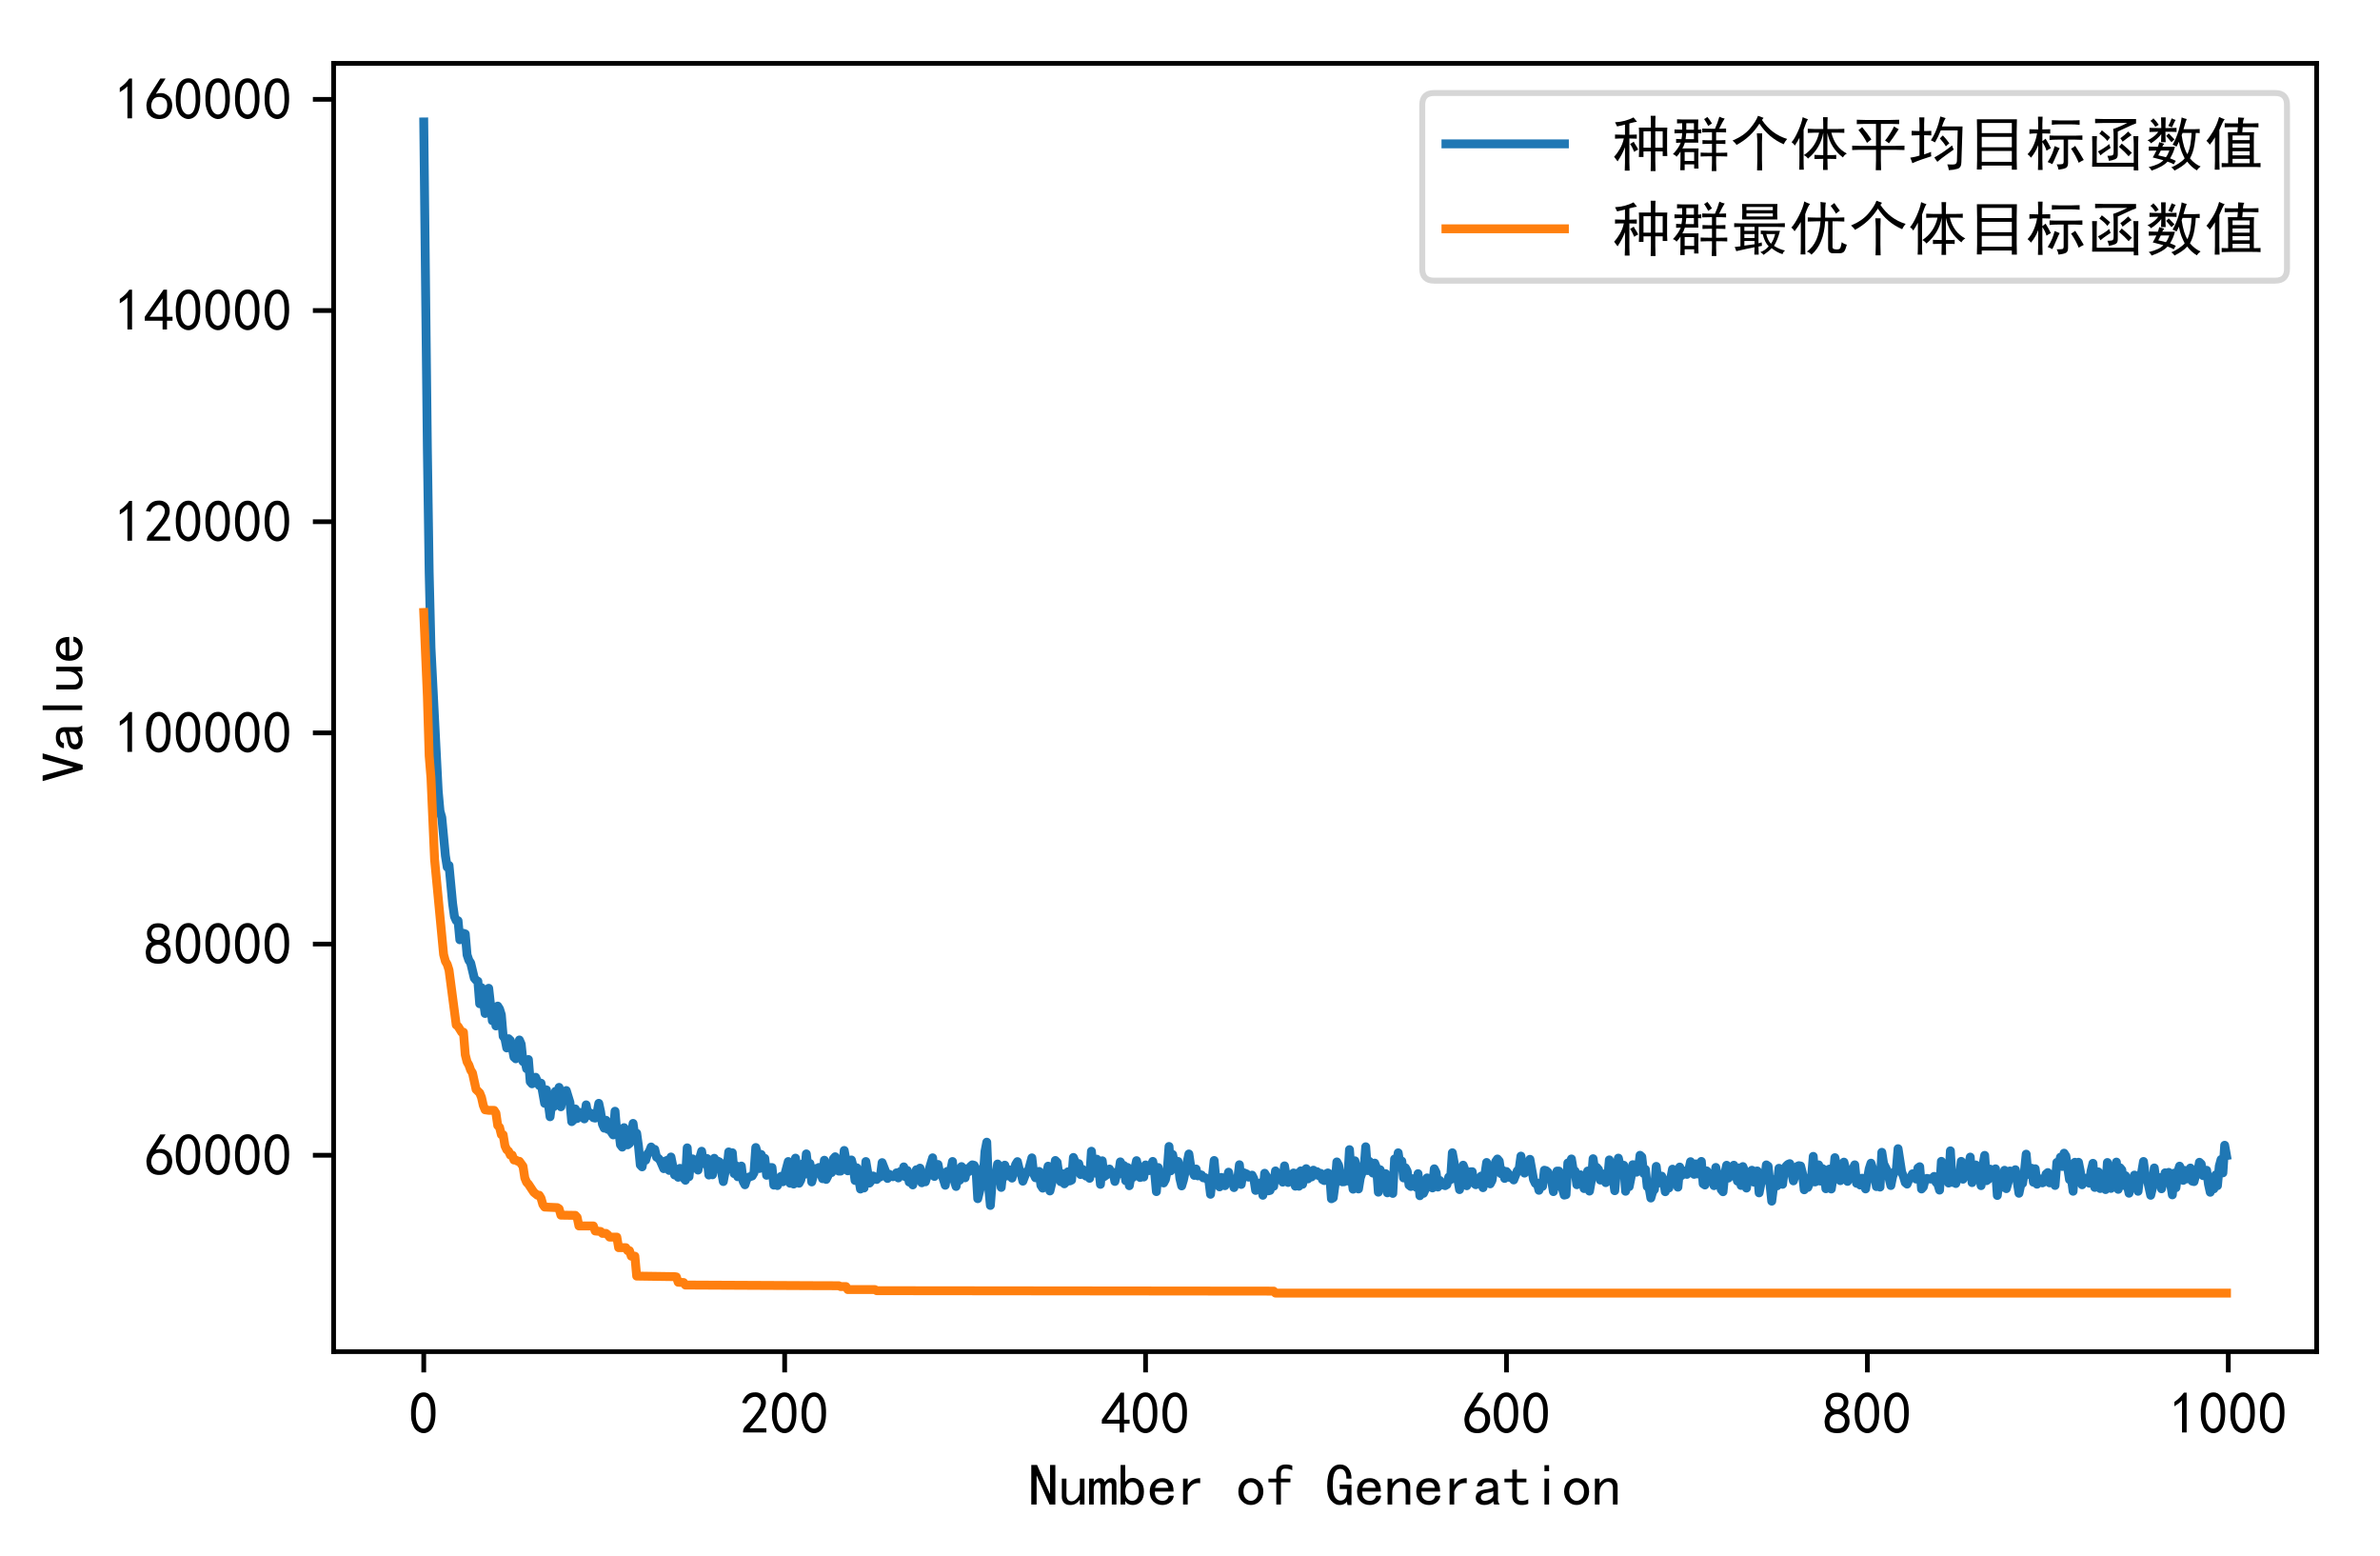 <?xml version="1.0" encoding="utf-8" standalone="no"?>
<!DOCTYPE svg PUBLIC "-//W3C//DTD SVG 1.1//EN"
  "http://www.w3.org/Graphics/SVG/1.1/DTD/svg11.dtd">
<!-- Created with matplotlib (https://matplotlib.org/) -->
<svg height="262.59pt" version="1.1" viewBox="0 0 401.825 262.59" width="401.825pt" xmlns="http://www.w3.org/2000/svg" xmlns:xlink="http://www.w3.org/1999/xlink">
 <defs>
  <style type="text/css">
*{stroke-linecap:butt;stroke-linejoin:round;}
  </style>
 </defs>
 <g id="figure_1">
  <g id="patch_1">
   <path d="M 0 262.59 
L 401.825 262.59 
L 401.825 0 
L 0 0 
z
" style="fill:#ffffff;"/>
  </g>
  <g id="axes_1">
   <g id="patch_2">
    <path d="M 56.325 228.14 
L 391.125 228.14 
L 391.125 10.7 
L 56.325 10.7 
z
" style="fill:#ffffff;"/>
   </g>
   <g id="matplotlib.axis_1">
    <g id="xtick_1">
     <g id="line2d_1">
      <defs>
       <path d="M 0 0 
L 0 3.5 
" id="m6dba2b1005" style="stroke:#000000;stroke-width:0.8;"/>
      </defs>
      <g>
       <use style="stroke:#000000;stroke-width:0.8;" x="71.543" xlink:href="#m6dba2b1005" y="228.14"/>
      </g>
     </g>
     <g id="text_1">
      <!-- 0 -->
      <defs>
       <path d="M 3.125 29.297 
Q 3.906 50 6.438 56.047 
Q 8.984 62.109 13.672 66.016 
Q 18.359 69.922 25.188 69.922 
Q 32.031 69.922 37.109 64.25 
Q 42.188 58.594 43.75 50 
Q 45.312 41.406 44.719 30.266 
Q 44.141 19.141 40.812 12.109 
Q 37.5 5.078 30.859 2.344 
Q 24.219 -0.391 17.578 2.922 
Q 10.938 6.25 8.203 11.719 
Q 5.469 17.188 4.297 23.234 
Q 3.125 29.297 3.906 50 
z
M 12.891 52.734 
Q 10.547 31.25 12.5 22.844 
Q 14.453 14.453 18.938 10.938 
Q 23.438 7.422 28.125 9.562 
Q 32.812 11.719 34.953 18.156 
Q 37.109 24.609 37.109 32.219 
Q 37.109 39.844 36.516 46.094 
Q 35.938 52.344 33 57.422 
Q 30.078 62.5 25.188 62.688 
Q 20.312 62.891 16.594 57.812 
Q 12.891 52.734 10.547 31.25 
z
" id="SimHei-48"/>
      </defs>
      <g transform="translate(69.043 242.015)scale(0.1 -0.1)">
       <use xlink:href="#SimHei-48"/>
      </g>
     </g>
    </g>
    <g id="xtick_2">
     <g id="line2d_2">
      <g>
       <use style="stroke:#000000;stroke-width:0.8;" x="132.477" xlink:href="#m6dba2b1005" y="228.14"/>
      </g>
     </g>
     <g id="text_2">
      <!-- 200 -->
      <defs>
       <path d="M 4.688 3.906 
Q 5.078 9.766 10.156 14.453 
Q 15.234 19.141 23.047 29.094 
Q 30.859 39.062 33.203 44.531 
Q 35.547 50 34.953 53.906 
Q 34.375 57.812 31.25 60.344 
Q 28.125 62.891 24.016 62.5 
Q 19.922 62.109 16.203 59.375 
Q 12.5 56.641 10.547 51.172 
L 3.125 52.344 
Q 6.25 61.328 11.125 65.422 
Q 16.016 69.531 22.656 69.922 
Q 26.562 70.312 29.688 69.719 
Q 32.812 69.141 36.125 66.984 
Q 39.453 64.844 41.594 60.547 
Q 43.75 56.25 43.156 50.188 
Q 42.578 44.141 37.109 35.734 
Q 31.641 27.344 16.016 9.375 
L 44.141 9.375 
L 44.141 2.344 
L 4.688 2.344 
z
" id="SimHei-50"/>
      </defs>
      <g transform="translate(124.977 242.015)scale(0.1 -0.1)">
       <use xlink:href="#SimHei-50"/>
       <use x="50" xlink:href="#SimHei-48"/>
       <use x="100" xlink:href="#SimHei-48"/>
      </g>
     </g>
    </g>
    <g id="xtick_3">
     <g id="line2d_3">
      <g>
       <use style="stroke:#000000;stroke-width:0.8;" x="193.411" xlink:href="#m6dba2b1005" y="228.14"/>
      </g>
     </g>
     <g id="text_3">
      <!-- 400 -->
      <defs>
       <path d="M 31.25 17.188 
L 1.172 17.188 
L 1.172 23.828 
L 32.812 69.531 
L 38.672 69.531 
L 38.672 23.828 
L 48.047 23.828 
L 48.047 17.188 
L 38.672 17.188 
L 38.672 2.344 
L 31.25 2.344 
z
M 31.25 23.828 
L 31.25 54.688 
L 9.375 23.828 
z
" id="SimHei-52"/>
      </defs>
      <g transform="translate(185.911 242.015)scale(0.1 -0.1)">
       <use xlink:href="#SimHei-52"/>
       <use x="50" xlink:href="#SimHei-48"/>
       <use x="100" xlink:href="#SimHei-48"/>
      </g>
     </g>
    </g>
    <g id="xtick_4">
     <g id="line2d_4">
      <g>
       <use style="stroke:#000000;stroke-width:0.8;" x="254.344" xlink:href="#m6dba2b1005" y="228.14"/>
      </g>
     </g>
     <g id="text_4">
      <!-- 600 -->
      <defs>
       <path d="M 3.516 19.531 
Q 4.297 30.859 6.047 34.766 
Q 7.812 38.672 11.328 44.531 
L 27.344 69.531 
L 36.328 69.531 
L 19.922 43.75 
Q 30.469 46.484 36.719 42.969 
Q 42.969 39.453 45.109 34.953 
Q 47.266 30.469 47.453 25.188 
Q 47.656 19.922 45.891 14.844 
Q 44.141 9.766 39.641 5.656 
Q 35.156 1.562 27.141 1.172 
Q 19.141 0.781 13.469 4.094 
Q 7.812 7.422 5.656 13.469 
Q 3.516 19.531 4.297 30.859 
z
M 12.5 16.016 
Q 19.531 8.594 25.391 8.203 
Q 31.25 7.812 35.156 12.109 
Q 39.062 16.406 39.062 24.609 
Q 39.062 32.812 34.172 35.938 
Q 29.297 39.062 23.234 38.281 
Q 17.188 37.5 14.453 32.422 
Q 11.719 27.344 12.109 21.672 
Q 12.5 16.016 19.531 8.594 
z
" id="SimHei-54"/>
      </defs>
      <g transform="translate(246.844 242.015)scale(0.1 -0.1)">
       <use xlink:href="#SimHei-54"/>
       <use x="50" xlink:href="#SimHei-48"/>
       <use x="100" xlink:href="#SimHei-48"/>
      </g>
     </g>
    </g>
    <g id="xtick_5">
     <g id="line2d_5">
      <g>
       <use style="stroke:#000000;stroke-width:0.8;" x="315.278" xlink:href="#m6dba2b1005" y="228.14"/>
      </g>
     </g>
     <g id="text_5">
      <!-- 800 -->
      <defs>
       <path d="M 2.734 16.797 
Q 2.734 26.172 5.078 30.656 
Q 7.422 35.156 12.891 37.891 
Q 8.203 40.625 6.641 43.938 
Q 5.078 47.266 4.875 51.562 
Q 4.688 55.859 6.047 58.984 
Q 7.422 62.109 10.156 64.844 
Q 12.891 67.578 16.203 68.547 
Q 19.531 69.531 23.438 69.531 
Q 27.344 69.531 30.469 68.75 
Q 33.594 67.969 37.109 65.422 
Q 40.625 62.891 42.188 58.203 
Q 43.75 53.516 41.984 47.266 
Q 40.234 41.016 32.812 37.5 
Q 39.453 35.547 42.188 31.438 
Q 44.922 27.344 44.922 21.484 
Q 44.922 15.625 43.156 12.109 
Q 41.406 8.594 39.25 6.25 
Q 37.109 3.906 33.391 2.531 
Q 29.688 1.172 24.016 1.172 
Q 18.359 1.172 14.25 2.531 
Q 10.156 3.906 7.422 6.641 
Q 4.688 9.375 3.703 13.078 
Q 2.734 16.797 2.734 26.172 
z
M 10.938 26.562 
Q 10.547 17.188 12.297 13.672 
Q 14.062 10.156 18.75 9.172 
Q 23.438 8.203 28.516 9.375 
Q 33.594 10.547 35.547 14.844 
Q 37.5 19.141 36.906 23.438 
Q 36.328 27.734 32.031 30.656 
Q 27.734 33.594 22.656 33.203 
Q 17.578 32.812 14.25 29.688 
Q 10.938 26.562 10.547 17.188 
z
M 12.109 56.25 
Q 12.109 48.438 14.844 44.922 
Q 17.578 41.406 23.438 41.406 
Q 29.297 41.406 32.219 44.922 
Q 35.156 48.438 34.953 53.312 
Q 34.766 58.203 31.438 60.547 
Q 28.125 62.891 22.453 62.5 
Q 16.797 62.109 14.453 59.172 
Q 12.109 56.25 12.109 48.438 
z
" id="SimHei-56"/>
      </defs>
      <g transform="translate(307.778 242.015)scale(0.1 -0.1)">
       <use xlink:href="#SimHei-56"/>
       <use x="50" xlink:href="#SimHei-48"/>
       <use x="100" xlink:href="#SimHei-48"/>
      </g>
     </g>
    </g>
    <g id="xtick_6">
     <g id="line2d_6">
      <g>
       <use style="stroke:#000000;stroke-width:0.8;" x="376.211" xlink:href="#m6dba2b1005" y="228.14"/>
      </g>
     </g>
     <g id="text_6">
      <!-- 1000 -->
      <defs>
       <path d="M 21.875 56.25 
Q 16.797 51.172 8.984 46.484 
L 8.984 53.906 
Q 18.75 60.547 25 69.531 
L 29.688 69.531 
L 29.688 2.344 
L 21.875 2.344 
z
" id="SimHei-49"/>
      </defs>
      <g transform="translate(366.211 242.015)scale(0.1 -0.1)">
       <use xlink:href="#SimHei-49"/>
       <use x="50" xlink:href="#SimHei-48"/>
       <use x="100" xlink:href="#SimHei-48"/>
       <use x="150" xlink:href="#SimHei-48"/>
      </g>
     </g>
    </g>
    <g id="text_7">
     <!-- Number of Generation -->
     <defs>
      <path d="M 44.531 1.953 
L 34.766 1.953 
L 13.281 50.391 
L 12.891 50.391 
L 12.891 1.953 
L 3.906 1.953 
L 3.906 68.75 
L 13.672 68.75 
L 35.156 20.312 
L 35.547 20.312 
L 35.547 68.75 
L 44.531 68.75 
z
" id="SimHei-78"/>
      <path d="M 43.75 1.953 
L 35.938 1.953 
L 35.938 10.156 
Q 32.812 5.859 29.094 3.516 
Q 25.391 1.172 19.531 1.172 
Q 12.5 1.172 8.984 5.078 
Q 5.469 8.984 5.469 14.844 
L 5.469 45.703 
L 13.281 45.703 
L 13.281 17.578 
Q 13.281 12.891 15.625 10.156 
Q 17.969 7.422 21.875 7.422 
Q 26.953 7.422 31.438 12.688 
Q 35.938 17.969 35.938 25.781 
L 35.938 45.703 
L 43.75 45.703 
z
" id="SimHei-117"/>
      <path d="M 47.656 1.953 
L 39.844 1.953 
L 39.844 33.594 
Q 39.844 35.938 39.062 37.5 
Q 38.281 39.062 35.938 39.062 
Q 33.203 39.062 30.859 36.125 
Q 28.516 33.203 28.516 28.516 
L 28.516 1.953 
L 20.703 1.953 
L 20.703 33.594 
Q 20.703 35.938 19.922 37.5 
Q 19.141 39.062 16.797 39.062 
Q 14.062 39.062 11.719 36.125 
Q 9.375 33.203 9.375 28.516 
L 9.375 1.953 
L 1.562 1.953 
L 1.562 45.703 
L 9.375 45.703 
L 9.375 39.844 
Q 11.328 42.969 14.062 44.719 
Q 16.797 46.484 19.922 46.484 
Q 23.047 46.484 25.188 44.719 
Q 27.344 42.969 28.125 39.844 
Q 30.078 42.969 32.609 44.719 
Q 35.156 46.484 38.281 46.484 
Q 42.969 46.484 45.312 43.938 
Q 47.656 41.406 47.656 36.719 
z
" id="SimHei-109"/>
      <path d="M 44.141 23.828 
Q 44.141 12.5 38.672 6.828 
Q 33.203 1.172 25.391 1.172 
Q 21.094 1.172 17.969 2.734 
Q 14.844 4.297 12.5 7.812 
L 12.5 1.953 
L 4.688 1.953 
L 4.688 68.75 
L 12.5 68.75 
L 12.5 39.844 
Q 14.844 43.359 17.969 45.109 
Q 21.094 46.875 25.391 46.875 
Q 33.203 46.875 38.672 41.016 
Q 44.141 35.156 44.141 23.828 
z
M 35.547 23.828 
Q 35.547 31.25 32.609 35.547 
Q 29.688 39.844 23.828 39.844 
Q 19.141 39.844 15.812 35.547 
Q 12.5 31.25 12.5 23.828 
Q 12.5 16.406 15.812 12.297 
Q 19.141 8.203 23.828 8.203 
Q 29.688 8.203 32.609 12.297 
Q 35.547 16.406 35.547 23.828 
z
" id="SimHei-98"/>
      <path d="M 44.531 16.797 
Q 43.75 9.766 38.281 5.469 
Q 32.812 1.172 25.391 1.172 
Q 16.016 1.172 9.953 7.219 
Q 3.906 13.281 3.906 23.828 
Q 3.906 34.375 9.953 40.422 
Q 16.016 46.484 25.391 46.484 
Q 33.594 46.484 38.859 41.203 
Q 44.141 35.938 44.141 23.828 
L 12.5 23.828 
Q 12.5 15.234 16.203 11.719 
Q 19.922 8.203 25.391 8.203 
Q 29.688 8.203 32.422 10.344 
Q 35.156 12.5 35.938 16.797 
z
M 35.156 30.078 
Q 34.375 35.547 31.641 37.688 
Q 28.906 39.844 24.609 39.844 
Q 20.703 39.844 17.578 37.688 
Q 14.453 35.547 12.891 30.078 
z
" id="SimHei-101"/>
      <path d="M 39.062 37.891 
Q 31.641 39.062 26.562 35.734 
Q 21.484 32.422 17.969 24.219 
L 17.969 1.953 
L 10.156 1.953 
L 10.156 45.703 
L 17.969 45.703 
L 17.969 34.375 
Q 21.484 40.625 26.75 43.547 
Q 32.031 46.484 39.062 46.484 
z
" id="SimHei-114"/>
      <path id="SimHei-32"/>
      <path d="M 45.703 23.828 
Q 45.703 13.672 39.453 7.422 
Q 33.203 1.172 24.609 1.172 
Q 16.016 1.172 9.766 7.422 
Q 3.516 13.672 3.516 23.828 
Q 3.516 33.984 9.766 40.234 
Q 16.016 46.484 24.609 46.484 
Q 33.203 46.484 39.453 40.234 
Q 45.703 33.984 45.703 23.828 
z
M 37.109 23.828 
Q 37.109 31.641 33.203 35.547 
Q 29.297 39.453 24.609 39.453 
Q 19.922 39.453 16.016 35.547 
Q 12.109 31.641 12.109 23.828 
Q 12.109 16.016 16.016 12.109 
Q 19.922 8.203 24.609 8.203 
Q 29.297 8.203 33.203 12.109 
Q 37.109 16.016 37.109 23.828 
z
" id="SimHei-111"/>
      <path d="M 44.531 59.766 
Q 42.578 60.938 39.844 61.719 
Q 37.109 62.5 32.812 62.5 
Q 28.516 62.5 26.953 60.344 
Q 25.391 58.203 25.391 55.078 
L 25.391 45.703 
L 41.406 45.703 
L 41.406 39.453 
L 25.391 39.453 
L 25.391 1.953 
L 17.578 1.953 
L 17.578 39.453 
L 4.297 39.453 
L 4.297 45.703 
L 17.578 45.703 
L 17.578 54.688 
Q 17.578 61.719 21.875 65.625 
Q 26.172 69.531 33.203 69.531 
Q 37.5 69.531 40.031 68.938 
Q 42.578 68.359 44.531 67.578 
z
" id="SimHei-102"/>
      <path d="M 44.531 1.172 
L 37.891 1.172 
L 36.719 6.641 
Q 35.156 4.297 31.828 2.734 
Q 28.516 1.172 24.609 1.172 
Q 16.406 1.172 9.953 8.781 
Q 3.516 16.406 3.516 33.203 
Q 3.516 51.562 9.375 60.547 
Q 15.234 69.531 25.391 69.531 
Q 34.375 69.531 39.453 62.891 
Q 44.531 56.25 44.531 45.703 
L 35.938 45.703 
Q 35.938 53.906 33.203 58 
Q 30.469 62.109 25.391 62.109 
Q 19.141 62.109 16.016 55.656 
Q 12.891 49.219 12.891 33.984 
Q 12.891 19.531 16.797 14.062 
Q 20.703 8.594 25.781 8.594 
Q 30.859 8.594 33.781 12.297 
Q 36.719 16.016 36.719 23.828 
L 36.719 28.125 
L 24.609 28.125 
L 24.609 35.547 
L 44.531 35.547 
z
" id="SimHei-71"/>
      <path d="M 43.75 1.953 
L 35.938 1.953 
L 35.938 30.078 
Q 35.938 34.766 33.594 37.5 
Q 31.25 40.234 27.344 40.234 
Q 22.266 40.234 17.766 34.953 
Q 13.281 29.688 13.281 21.875 
L 13.281 1.953 
L 5.469 1.953 
L 5.469 45.703 
L 13.281 45.703 
L 13.281 37.5 
Q 16.406 41.797 20.109 44.141 
Q 23.828 46.484 29.688 46.484 
Q 36.719 46.484 40.234 42.578 
Q 43.75 38.672 43.75 32.812 
z
" id="SimHei-110"/>
      <path d="M 44.922 1.953 
L 35.547 1.953 
Q 34.766 2.734 34.375 4.094 
Q 33.984 5.469 33.984 7.422 
Q 31.25 4.297 27.344 2.734 
Q 23.438 1.172 19.141 1.172 
Q 12.891 1.172 8.594 4.297 
Q 4.297 7.422 4.297 13.281 
Q 4.297 19.141 8.203 22.656 
Q 12.109 26.172 20.312 27.344 
Q 25.781 28.125 29.875 29.297 
Q 33.984 30.469 33.984 32.422 
Q 33.984 34.766 32.219 37.109 
Q 30.469 39.453 24.609 39.453 
Q 19.922 39.453 17.766 37.688 
Q 15.625 35.938 14.844 32.812 
L 6.25 32.812 
Q 7.031 39.062 11.906 42.766 
Q 16.797 46.484 24.609 46.484 
Q 33.203 46.484 37.5 42.578 
Q 41.797 38.672 41.797 31.641 
L 41.797 10.156 
Q 41.797 7.812 42.578 5.859 
Q 43.359 3.906 44.922 1.953 
z
M 33.984 16.406 
L 33.984 24.219 
Q 31.641 23.438 29.484 22.844 
Q 27.344 22.266 22.266 21.484 
Q 16.406 20.703 14.641 18.75 
Q 12.891 16.797 12.891 14.062 
Q 12.891 11.719 14.641 9.953 
Q 16.406 8.203 19.922 8.203 
Q 23.438 8.203 27.531 10.156 
Q 31.641 12.109 33.984 16.406 
z
" id="SimHei-97"/>
      <path d="M 42.969 3.125 
Q 41.016 2.344 38.469 1.75 
Q 35.938 1.172 31.641 1.172 
Q 24.609 1.172 20.312 5.078 
Q 16.016 8.984 16.016 16.016 
L 16.016 39.453 
L 2.734 39.453 
L 2.734 45.703 
L 16.016 45.703 
L 16.016 60.938 
L 23.828 60.938 
L 23.828 45.703 
L 39.844 45.703 
L 39.844 39.453 
L 23.828 39.453 
L 23.828 15.625 
Q 23.828 12.5 25.391 10.344 
Q 26.953 8.203 31.25 8.203 
Q 35.547 8.203 38.281 8.984 
Q 41.016 9.766 42.969 10.938 
z
" id="SimHei-116"/>
      <path d="M 28.125 58.203 
L 20.312 58.203 
L 20.312 68.359 
L 28.125 68.359 
z
M 28.125 1.953 
L 20.312 1.953 
L 20.312 45.703 
L 28.125 45.703 
z
" id="SimHei-105"/>
     </defs>
     <g transform="translate(173.725 254.14)scale(0.1 -0.1)">
      <use xlink:href="#SimHei-78"/>
      <use x="50" xlink:href="#SimHei-117"/>
      <use x="100" xlink:href="#SimHei-109"/>
      <use x="150" xlink:href="#SimHei-98"/>
      <use x="200" xlink:href="#SimHei-101"/>
      <use x="250" xlink:href="#SimHei-114"/>
      <use x="300" xlink:href="#SimHei-32"/>
      <use x="350" xlink:href="#SimHei-111"/>
      <use x="400" xlink:href="#SimHei-102"/>
      <use x="450" xlink:href="#SimHei-32"/>
      <use x="500" xlink:href="#SimHei-71"/>
      <use x="550" xlink:href="#SimHei-101"/>
      <use x="600" xlink:href="#SimHei-110"/>
      <use x="650" xlink:href="#SimHei-101"/>
      <use x="700" xlink:href="#SimHei-114"/>
      <use x="750" xlink:href="#SimHei-97"/>
      <use x="800" xlink:href="#SimHei-116"/>
      <use x="850" xlink:href="#SimHei-105"/>
      <use x="900" xlink:href="#SimHei-111"/>
      <use x="950" xlink:href="#SimHei-110"/>
     </g>
    </g>
   </g>
   <g id="matplotlib.axis_2">
    <g id="ytick_1">
     <g id="line2d_7">
      <defs>
       <path d="M 0 0 
L -3.5 0 
" id="mf45402cdf3" style="stroke:#000000;stroke-width:0.8;"/>
      </defs>
      <g>
       <use style="stroke:#000000;stroke-width:0.8;" x="56.325" xlink:href="#mf45402cdf3" y="194.993"/>
      </g>
     </g>
     <g id="text_8">
      <!-- 60000 -->
      <g transform="translate(24.325 198.431)scale(0.1 -0.1)">
       <use xlink:href="#SimHei-54"/>
       <use x="50" xlink:href="#SimHei-48"/>
       <use x="100" xlink:href="#SimHei-48"/>
       <use x="150" xlink:href="#SimHei-48"/>
       <use x="200" xlink:href="#SimHei-48"/>
      </g>
     </g>
    </g>
    <g id="ytick_2">
     <g id="line2d_8">
      <g>
       <use style="stroke:#000000;stroke-width:0.8;" x="56.325" xlink:href="#mf45402cdf3" y="159.349"/>
      </g>
     </g>
     <g id="text_9">
      <!-- 80000 -->
      <g transform="translate(24.325 162.786)scale(0.1 -0.1)">
       <use xlink:href="#SimHei-56"/>
       <use x="50" xlink:href="#SimHei-48"/>
       <use x="100" xlink:href="#SimHei-48"/>
       <use x="150" xlink:href="#SimHei-48"/>
       <use x="200" xlink:href="#SimHei-48"/>
      </g>
     </g>
    </g>
    <g id="ytick_3">
     <g id="line2d_9">
      <g>
       <use style="stroke:#000000;stroke-width:0.8;" x="56.325" xlink:href="#mf45402cdf3" y="123.704"/>
      </g>
     </g>
     <g id="text_10">
      <!-- 100000 -->
      <g transform="translate(19.325 127.141)scale(0.1 -0.1)">
       <use xlink:href="#SimHei-49"/>
       <use x="50" xlink:href="#SimHei-48"/>
       <use x="100" xlink:href="#SimHei-48"/>
       <use x="150" xlink:href="#SimHei-48"/>
       <use x="200" xlink:href="#SimHei-48"/>
       <use x="250" xlink:href="#SimHei-48"/>
      </g>
     </g>
    </g>
    <g id="ytick_4">
     <g id="line2d_10">
      <g>
       <use style="stroke:#000000;stroke-width:0.8;" x="56.325" xlink:href="#mf45402cdf3" y="88.059"/>
      </g>
     </g>
     <g id="text_11">
      <!-- 120000 -->
      <g transform="translate(19.325 91.496)scale(0.1 -0.1)">
       <use xlink:href="#SimHei-49"/>
       <use x="50" xlink:href="#SimHei-50"/>
       <use x="100" xlink:href="#SimHei-48"/>
       <use x="150" xlink:href="#SimHei-48"/>
       <use x="200" xlink:href="#SimHei-48"/>
       <use x="250" xlink:href="#SimHei-48"/>
      </g>
     </g>
    </g>
    <g id="ytick_5">
     <g id="line2d_11">
      <g>
       <use style="stroke:#000000;stroke-width:0.8;" x="56.325" xlink:href="#mf45402cdf3" y="52.414"/>
      </g>
     </g>
     <g id="text_12">
      <!-- 140000 -->
      <g transform="translate(19.325 55.851)scale(0.1 -0.1)">
       <use xlink:href="#SimHei-49"/>
       <use x="50" xlink:href="#SimHei-52"/>
       <use x="100" xlink:href="#SimHei-48"/>
       <use x="150" xlink:href="#SimHei-48"/>
       <use x="200" xlink:href="#SimHei-48"/>
       <use x="250" xlink:href="#SimHei-48"/>
      </g>
     </g>
    </g>
    <g id="ytick_6">
     <g id="line2d_12">
      <g>
       <use style="stroke:#000000;stroke-width:0.8;" x="56.325" xlink:href="#mf45402cdf3" y="16.769"/>
      </g>
     </g>
     <g id="text_13">
      <!-- 160000 -->
      <g transform="translate(19.325 20.206)scale(0.1 -0.1)">
       <use xlink:href="#SimHei-49"/>
       <use x="50" xlink:href="#SimHei-54"/>
       <use x="100" xlink:href="#SimHei-48"/>
       <use x="150" xlink:href="#SimHei-48"/>
       <use x="200" xlink:href="#SimHei-48"/>
       <use x="250" xlink:href="#SimHei-48"/>
      </g>
     </g>
    </g>
    <g id="text_14">
     <!-- Value -->
     <defs>
      <path d="M 47.656 68.75 
L 28.125 1.172 
L 20.312 1.172 
L 0.781 68.75 
L 10.156 68.75 
L 23.828 17.578 
L 24.609 17.578 
L 38.281 68.75 
z
" id="SimHei-86"/>
      <path d="M 28.516 1.953 
L 20.703 1.953 
L 20.703 68.75 
L 28.516 68.75 
z
" id="SimHei-108"/>
     </defs>
     <g transform="translate(14.075 131.92)rotate(-90)scale(0.1 -0.1)">
      <use xlink:href="#SimHei-86"/>
      <use x="50" xlink:href="#SimHei-97"/>
      <use x="100" xlink:href="#SimHei-108"/>
      <use x="150" xlink:href="#SimHei-117"/>
      <use x="200" xlink:href="#SimHei-101"/>
     </g>
    </g>
   </g>
   <g id="line2d_13">
    <path clip-path="url(#p7e38adf508)" d="M 71.543 20.584 
L 72.153 75.751 
L 72.457 96.628 
L 72.762 109.314 
L 73.981 133.503 
L 74.285 136.9 
L 74.59 137.98 
L 75.199 144.433 
L 75.504 146.361 
L 75.809 146.072 
L 76.418 152.504 
L 76.723 154.688 
L 77.027 155.383 
L 77.332 155.4 
L 77.637 158.621 
L 77.941 157.873 
L 78.246 157.529 
L 78.551 157.63 
L 78.855 161.166 
L 79.16 162.081 
L 79.465 162.533 
L 80.074 165.082 
L 80.379 165.449 
L 80.683 165.62 
L 80.988 169.424 
L 81.293 166.703 
L 81.902 171.062 
L 82.207 169.445 
L 82.511 166.808 
L 83.121 172.287 
L 83.425 170.182 
L 83.73 173.166 
L 84.035 169.816 
L 84.339 170.302 
L 84.644 171.284 
L 84.949 174.911 
L 85.253 175.323 
L 85.558 176.879 
L 85.863 175.317 
L 86.167 175.609 
L 86.472 176.765 
L 86.777 178.429 
L 87.081 178.708 
L 87.386 178.085 
L 87.691 175.536 
L 87.995 176.235 
L 88.3 179.179 
L 88.605 179.014 
L 88.909 180.385 
L 89.214 178.834 
L 89.519 182.58 
L 89.823 182.929 
L 90.128 182.174 
L 90.433 181.829 
L 91.042 183.22 
L 91.347 182.83 
L 91.956 186.233 
L 92.261 183.954 
L 92.87 188.494 
L 93.175 186.074 
L 93.479 186.806 
L 93.784 184.198 
L 94.089 185.49 
L 94.393 183.534 
L 94.698 186.81 
L 95.003 184.731 
L 95.307 185.489 
L 95.612 184.069 
L 96.221 186.06 
L 96.526 189.317 
L 96.831 189.033 
L 97.135 187.177 
L 97.44 188.794 
L 97.745 187.745 
L 98.049 187.787 
L 98.659 188.855 
L 98.963 186.486 
L 99.268 188.29 
L 99.573 187.818 
L 99.877 187.984 
L 100.182 188.65 
L 100.487 188.72 
L 100.791 187.924 
L 101.096 186.227 
L 101.401 187.641 
L 101.705 189.734 
L 102.01 190.418 
L 102.315 189.083 
L 102.619 190.624 
L 102.924 189.952 
L 103.229 191.102 
L 103.533 191.557 
L 103.838 187.562 
L 104.143 191.211 
L 104.447 190.68 
L 104.752 193.222 
L 105.057 193.618 
L 105.361 190.332 
L 105.666 192.135 
L 105.971 193.234 
L 106.275 192.995 
L 106.58 191.58 
L 106.885 189.617 
L 107.189 191.849 
L 107.494 191.277 
L 107.799 193.476 
L 108.103 196.631 
L 108.408 196.949 
L 108.713 195.254 
L 109.017 195.825 
L 109.322 194.756 
L 109.627 194.387 
L 109.931 193.599 
L 110.236 194.46 
L 110.541 193.996 
L 110.845 195.31 
L 111.15 195.495 
L 111.455 195.862 
L 112.064 197.256 
L 112.369 195.97 
L 112.673 195.835 
L 112.978 197.552 
L 113.283 195.287 
L 113.892 198.321 
L 114.197 197.85 
L 114.501 198.711 
L 114.806 197.201 
L 115.111 197.782 
L 115.415 198.824 
L 115.72 199.212 
L 116.025 193.74 
L 116.329 198.615 
L 116.634 195.665 
L 116.939 195.601 
L 117.243 196.738 
L 117.853 197.494 
L 118.157 195.381 
L 118.462 194.314 
L 118.767 196.393 
L 119.071 196.45 
L 119.376 195.543 
L 119.681 198.333 
L 119.985 198.019 
L 120.29 198.289 
L 120.595 195.501 
L 120.899 196.123 
L 121.204 195.991 
L 121.509 196.149 
L 122.118 199.43 
L 122.423 197.787 
L 122.727 197.401 
L 123.032 194.429 
L 123.337 196.297 
L 123.641 194.566 
L 123.946 198.09 
L 124.251 196.745 
L 124.555 198.624 
L 124.86 197.379 
L 125.165 196.813 
L 125.469 199.414 
L 125.774 199.976 
L 126.079 199.039 
L 126.383 198.698 
L 126.993 198.488 
L 127.297 197.958 
L 127.602 193.686 
L 127.907 194.732 
L 128.211 197.232 
L 128.516 194.858 
L 128.821 195.592 
L 129.125 195.517 
L 129.43 198.372 
L 129.735 197.98 
L 130.039 197.069 
L 130.344 197.067 
L 130.649 200.036 
L 130.954 198.888 
L 131.258 200.108 
L 131.563 199.035 
L 131.868 198.553 
L 132.172 199.469 
L 133.086 196.051 
L 133.391 199.719 
L 133.696 197.322 
L 134 199.854 
L 134.305 195.476 
L 134.914 199.717 
L 135.219 199.138 
L 135.524 196.448 
L 135.828 198.217 
L 136.133 194.762 
L 136.438 197.298 
L 136.742 196.379 
L 137.047 199.495 
L 137.656 197.245 
L 137.961 197.896 
L 138.266 197.046 
L 138.875 198.951 
L 139.18 195.832 
L 139.484 199.074 
L 139.789 198.47 
L 140.094 196.482 
L 140.398 197.919 
L 140.703 195.59 
L 141.008 195.244 
L 141.617 197.668 
L 141.922 197.668 
L 142.226 197.337 
L 142.531 194.182 
L 143.14 197.617 
L 143.445 197.048 
L 143.75 195.788 
L 144.054 196.966 
L 144.359 199.247 
L 144.664 197.105 
L 145.273 200.695 
L 145.578 200.292 
L 145.882 200.518 
L 146.187 196.052 
L 146.796 199.691 
L 147.101 199.295 
L 147.406 198.49 
L 147.71 198.663 
L 148.015 199.081 
L 148.32 198.725 
L 148.624 198.653 
L 148.929 196.235 
L 149.538 197.793 
L 149.843 198.909 
L 150.148 198.204 
L 150.452 198.497 
L 150.757 198.617 
L 151.062 198.455 
L 151.366 197.958 
L 151.671 198.821 
L 151.976 197.759 
L 152.28 198.466 
L 152.585 196.955 
L 152.89 198.641 
L 153.194 197.559 
L 153.499 199.517 
L 153.804 199.52 
L 154.108 199.997 
L 154.718 197.433 
L 155.022 197.969 
L 155.327 197.165 
L 155.632 199.639 
L 155.936 199.056 
L 156.241 199.475 
L 157.46 195.424 
L 157.764 198.571 
L 158.069 196.654 
L 158.374 196.549 
L 158.678 198.167 
L 158.983 198.115 
L 159.592 200.057 
L 159.897 197.724 
L 160.202 197.848 
L 160.506 197.582 
L 160.811 196.05 
L 161.116 199.312 
L 161.42 200.26 
L 161.725 198.405 
L 162.03 199.211 
L 162.334 196.904 
L 162.639 197.373 
L 162.944 198.798 
L 163.248 197.262 
L 163.553 197.759 
L 163.858 196.874 
L 164.162 196.611 
L 164.467 196.693 
L 164.772 197.22 
L 165.076 202.323 
L 165.686 199.845 
L 165.99 198.785 
L 166.295 194.368 
L 166.6 192.784 
L 166.904 200.267 
L 167.209 203.465 
L 167.514 199.498 
L 167.818 198.206 
L 168.123 198.594 
L 168.428 196.469 
L 168.732 197.288 
L 169.037 200.424 
L 169.342 197.534 
L 169.646 196.663 
L 169.951 198.496 
L 170.256 197.407 
L 170.56 198.335 
L 170.865 198.849 
L 171.474 196.553 
L 171.779 196.068 
L 172.084 197.362 
L 172.388 198.045 
L 172.693 199.368 
L 173.302 197.771 
L 173.607 197.694 
L 174.216 195.43 
L 174.521 198.15 
L 174.826 198.793 
L 175.13 197.953 
L 175.435 197.72 
L 175.74 200.073 
L 176.044 200.544 
L 176.349 199.635 
L 176.958 196.834 
L 177.263 201.019 
L 177.872 198.464 
L 178.177 195.875 
L 178.482 196.18 
L 178.786 198.355 
L 179.091 199.461 
L 179.396 198.106 
L 179.7 199.813 
L 180.005 199.499 
L 180.31 197.784 
L 180.614 199.326 
L 180.919 199.182 
L 181.224 195.362 
L 181.528 196.118 
L 181.833 197.267 
L 182.138 196.404 
L 182.442 198.25 
L 182.747 197.358 
L 183.052 197.606 
L 183.356 198.514 
L 183.661 198.202 
L 183.966 198.884 
L 184.27 194.312 
L 184.575 197.495 
L 184.88 198.011 
L 185.184 195.653 
L 185.489 196.979 
L 185.794 199.904 
L 186.098 195.927 
L 186.403 198.607 
L 187.012 198.168 
L 187.317 197.318 
L 187.622 198.119 
L 187.926 197.866 
L 188.231 199.412 
L 188.536 198.156 
L 188.84 198.202 
L 189.145 196.107 
L 189.45 196.679 
L 189.754 196.724 
L 190.059 199.293 
L 190.364 197.047 
L 190.668 200.132 
L 190.973 198.337 
L 191.278 198.734 
L 191.887 195.904 
L 192.496 198.75 
L 192.801 198.203 
L 193.106 198.662 
L 193.411 196.627 
L 193.715 197.271 
L 194.02 197.58 
L 194.629 196.03 
L 194.934 197.814 
L 195.239 201.129 
L 195.543 197.058 
L 195.848 198.628 
L 196.153 199.541 
L 196.457 199.671 
L 196.762 199.11 
L 197.067 197.608 
L 197.371 193.509 
L 197.676 197.617 
L 197.981 194.861 
L 198.285 196.355 
L 198.895 196.035 
L 199.199 198.894 
L 199.504 200.167 
L 199.809 199.156 
L 200.723 194.777 
L 201.027 196.821 
L 201.637 198.393 
L 201.941 197.312 
L 202.246 198.474 
L 202.551 198.25 
L 202.855 198.323 
L 203.16 198.802 
L 203.465 198.769 
L 203.769 199.028 
L 204.074 199.1 
L 204.379 201.58 
L 204.988 195.875 
L 205.293 199.247 
L 205.597 199.059 
L 205.902 200.329 
L 206.207 198.734 
L 206.816 200.128 
L 207.425 197.847 
L 207.73 199.315 
L 208.035 199.191 
L 208.339 200.449 
L 208.644 198.958 
L 208.949 199.216 
L 209.253 196.594 
L 209.558 199.918 
L 209.863 197.898 
L 210.472 198.145 
L 210.777 198.686 
L 211.386 198.347 
L 211.691 198.964 
L 211.995 200.927 
L 212.3 199.786 
L 212.605 199.836 
L 212.909 199.611 
L 213.214 201.748 
L 213.519 198.029 
L 213.823 198.53 
L 214.128 200.997 
L 214.433 200.923 
L 214.737 199.53 
L 215.042 200.232 
L 215.347 197.636 
L 215.651 198.926 
L 215.956 198.74 
L 216.261 198.253 
L 216.565 199.531 
L 216.87 196.783 
L 217.175 198.63 
L 217.479 199.589 
L 217.784 199.284 
L 218.089 198.27 
L 218.393 197.982 
L 218.698 200.211 
L 219.003 198.035 
L 219.307 200.219 
L 219.612 197.627 
L 219.917 199.895 
L 220.526 197.257 
L 220.831 198.982 
L 221.135 197.94 
L 221.44 198.652 
L 221.745 197.51 
L 222.049 198.318 
L 222.354 197.759 
L 222.659 198.436 
L 222.963 198.04 
L 223.268 199.099 
L 223.573 199.266 
L 223.877 198.14 
L 224.182 197.977 
L 224.487 198.151 
L 224.791 202.333 
L 225.096 202.169 
L 225.401 199.923 
L 225.705 196.118 
L 226.01 196.702 
L 226.315 198.599 
L 226.619 199.476 
L 226.924 199.466 
L 227.229 198.68 
L 227.533 199.335 
L 227.838 194.043 
L 228.143 198.371 
L 228.447 200.718 
L 228.752 195.928 
L 229.057 197.103 
L 229.361 200.681 
L 229.666 198.801 
L 229.971 197.946 
L 230.275 197.625 
L 230.58 193.561 
L 230.885 197.577 
L 231.189 196.018 
L 231.494 197.653 
L 231.799 198.007 
L 232.103 196.319 
L 232.408 197.091 
L 232.713 201.224 
L 233.017 197.433 
L 233.322 198.598 
L 233.627 199.039 
L 233.931 198.089 
L 234.236 201.334 
L 234.541 200.52 
L 234.845 199.211 
L 235.15 201.433 
L 235.455 195.622 
L 235.759 196.672 
L 236.064 194.578 
L 236.369 196.629 
L 236.673 195.979 
L 236.978 198.824 
L 237.283 197.112 
L 237.587 197.681 
L 237.892 200.029 
L 238.197 200.26 
L 238.501 198.951 
L 238.806 198.983 
L 239.111 200.399 
L 239.415 198.099 
L 239.72 201.822 
L 240.025 199.288 
L 240.329 201.422 
L 240.634 200.753 
L 240.939 198.814 
L 241.243 199.381 
L 241.548 198.878 
L 241.853 200.507 
L 242.157 197.28 
L 242.462 197.89 
L 242.767 200.359 
L 243.071 199.233 
L 243.376 199.988 
L 243.681 199.988 
L 243.985 200.124 
L 244.29 199.947 
L 244.595 198.668 
L 244.899 199.113 
L 245.204 194.571 
L 245.509 196.194 
L 245.813 198.958 
L 246.118 199.016 
L 246.423 200.79 
L 246.727 197.842 
L 247.032 196.665 
L 247.337 197.486 
L 247.641 200.138 
L 247.946 198.44 
L 248.251 197.787 
L 248.555 197.767 
L 248.86 199.726 
L 249.165 199.963 
L 249.469 198.911 
L 249.774 199.103 
L 250.079 198.505 
L 250.383 200.466 
L 250.993 196.211 
L 251.602 199.819 
L 251.907 199.225 
L 252.211 197.198 
L 252.516 196.055 
L 252.821 195.621 
L 253.125 195.984 
L 253.43 198.108 
L 253.735 197.551 
L 254.039 198.904 
L 254.344 197.74 
L 254.649 198.103 
L 254.954 198.758 
L 255.258 198.706 
L 255.563 199.159 
L 256.172 197.608 
L 256.477 197.339 
L 256.782 195.137 
L 257.086 197.509 
L 257.391 198.006 
L 257.696 197.288 
L 258 197.565 
L 258.305 195.677 
L 258.914 199.099 
L 259.219 199.743 
L 259.524 199.686 
L 259.828 200.907 
L 260.133 200.105 
L 260.438 200.241 
L 260.742 197.516 
L 261.047 197.604 
L 261.352 197.866 
L 261.656 198.972 
L 261.961 199.285 
L 262.266 201.131 
L 262.875 197.666 
L 263.18 197.661 
L 263.484 200.245 
L 263.789 200.59 
L 264.094 201.719 
L 264.398 201.647 
L 264.703 196.291 
L 265.008 196.417 
L 265.312 195.614 
L 265.617 197.495 
L 265.922 197.659 
L 266.226 199.966 
L 266.531 198.71 
L 266.836 198.287 
L 267.14 198.554 
L 267.445 200.614 
L 268.054 197.653 
L 268.359 201.041 
L 268.664 199.33 
L 268.968 195.576 
L 269.273 197.711 
L 269.578 197.032 
L 269.882 197.4 
L 270.187 199.184 
L 270.492 198.188 
L 270.796 198.148 
L 271.101 199.615 
L 271.406 199.307 
L 271.71 195.774 
L 272.015 196.618 
L 272.624 200.975 
L 272.929 197.481 
L 273.234 195.474 
L 273.538 196.784 
L 273.843 197.121 
L 274.148 196.682 
L 274.452 201.069 
L 274.757 199.974 
L 275.062 200.293 
L 275.366 198.768 
L 275.671 196.585 
L 275.976 196.626 
L 276.28 197.856 
L 276.585 197.599 
L 276.89 194.994 
L 277.194 195.268 
L 277.499 198.056 
L 277.804 197.376 
L 278.108 200.283 
L 278.413 200.432 
L 278.718 202.211 
L 279.022 201.155 
L 279.327 200.764 
L 279.632 196.871 
L 279.936 199.709 
L 280.241 199.564 
L 280.546 198.511 
L 280.85 199.23 
L 281.155 201.147 
L 281.46 200.041 
L 281.764 200.525 
L 282.374 197.339 
L 282.678 199.535 
L 282.983 199.478 
L 283.288 200.38 
L 283.592 196.984 
L 283.897 198.419 
L 284.202 197.635 
L 284.506 197.667 
L 284.811 198.22 
L 285.116 197.465 
L 285.42 196.077 
L 286.03 198.217 
L 286.334 196.447 
L 286.639 198.147 
L 287.248 196.033 
L 287.553 199.809 
L 287.858 200.013 
L 288.162 197.633 
L 288.467 198.091 
L 288.772 198.286 
L 289.076 198.683 
L 289.381 200.123 
L 289.686 197.047 
L 289.99 198.534 
L 290.295 198.267 
L 290.6 200.786 
L 290.904 201.152 
L 291.209 198.073 
L 291.514 196.683 
L 291.818 198.844 
L 292.123 198.527 
L 292.428 197.312 
L 292.732 196.673 
L 293.342 199.367 
L 293.646 197.125 
L 293.951 200.088 
L 294.256 196.904 
L 294.56 197.664 
L 294.865 200.53 
L 295.17 197.913 
L 295.474 198.715 
L 295.779 197.521 
L 296.084 199.527 
L 296.388 197.703 
L 296.693 197.644 
L 296.998 201.34 
L 297.607 198.22 
L 297.912 199.168 
L 298.216 196.62 
L 298.521 196.837 
L 299.13 202.742 
L 299.435 200.318 
L 299.74 199.05 
L 300.044 200.158 
L 300.349 197.19 
L 300.654 198.068 
L 300.958 199.895 
L 301.263 197.431 
L 301.568 196.816 
L 301.872 196.53 
L 302.177 196.409 
L 302.786 199.318 
L 303.091 198.352 
L 303.396 196.903 
L 303.7 196.751 
L 304.005 196.807 
L 304.31 198.024 
L 304.614 200.821 
L 304.919 198.84 
L 305.224 200.421 
L 305.833 198.921 
L 306.138 195.18 
L 306.442 199.499 
L 306.747 199.351 
L 307.052 196.614 
L 307.356 199.359 
L 307.661 197.229 
L 307.966 197.42 
L 308.27 200.643 
L 308.575 198.229 
L 308.88 197.319 
L 309.184 200.688 
L 309.489 198.713 
L 309.794 195.398 
L 310.403 198.333 
L 310.708 199.282 
L 311.012 197.353 
L 311.317 196.152 
L 311.622 197.368 
L 311.926 199.405 
L 312.536 198.428 
L 312.84 197.278 
L 313.145 196.606 
L 313.45 199.725 
L 313.754 199.587 
L 314.059 200.018 
L 314.364 198.865 
L 314.973 200.675 
L 315.582 197.28 
L 315.887 196.329 
L 316.496 198.299 
L 316.801 200.281 
L 317.106 197.795 
L 317.411 200.367 
L 317.715 194.493 
L 318.02 196.419 
L 318.629 197.602 
L 319.239 200.102 
L 319.543 198.574 
L 319.848 197.815 
L 320.153 197.518 
L 320.457 193.883 
L 321.067 197.824 
L 321.371 198.566 
L 321.676 199.603 
L 321.981 199.861 
L 322.285 199.093 
L 322.59 198.754 
L 322.895 198.12 
L 323.504 199.013 
L 323.809 197.149 
L 324.113 196.926 
L 324.418 200.686 
L 324.723 200.338 
L 325.027 199.11 
L 325.332 198.899 
L 325.941 199.016 
L 326.246 198.855 
L 326.551 198.561 
L 326.855 199.543 
L 327.16 199.837 
L 327.465 200.874 
L 327.769 196.018 
L 328.074 198.192 
L 328.379 196.965 
L 328.683 197.248 
L 328.988 199.685 
L 329.293 194.244 
L 329.597 199.57 
L 329.902 199.188 
L 330.207 199.764 
L 330.511 198.672 
L 330.816 198.899 
L 331.121 196.023 
L 331.425 199.034 
L 332.035 197.611 
L 332.339 196.866 
L 332.644 195.301 
L 332.949 199.61 
L 333.558 196.627 
L 333.863 198.541 
L 334.167 197.626 
L 334.472 200.121 
L 334.777 196.706 
L 335.081 195.012 
L 335.386 199.284 
L 335.691 199.061 
L 335.995 197.332 
L 336.3 198.221 
L 336.605 198.267 
L 336.909 197.282 
L 337.214 201.782 
L 337.519 198.968 
L 337.823 199.444 
L 338.128 200.379 
L 338.433 197.527 
L 338.737 200.629 
L 339.042 199.548 
L 339.347 197.643 
L 339.651 198.465 
L 339.956 198.53 
L 340.261 197.432 
L 340.87 201.411 
L 341.175 199.966 
L 341.479 199.744 
L 341.784 197.8 
L 342.089 194.808 
L 342.393 198.222 
L 342.698 198.206 
L 343.003 197.185 
L 343.307 199.546 
L 343.612 197.271 
L 343.917 199.88 
L 344.221 199.273 
L 344.526 198.99 
L 344.831 199.654 
L 345.135 199.491 
L 345.44 198.178 
L 345.745 197.914 
L 346.049 199.656 
L 346.354 199.101 
L 346.659 198.195 
L 346.963 200.092 
L 347.268 196.199 
L 347.573 196.594 
L 347.877 195.315 
L 348.182 196.884 
L 348.487 194.643 
L 348.791 195.119 
L 349.401 199.099 
L 349.705 198.778 
L 350.01 201.068 
L 350.315 196.178 
L 350.619 196.365 
L 350.924 196.176 
L 351.229 197.739 
L 351.533 199.973 
L 351.838 198.821 
L 352.143 199.217 
L 352.447 198.821 
L 352.752 199.715 
L 353.057 197.597 
L 353.361 196.352 
L 353.666 200.419 
L 353.971 197.822 
L 354.275 197.799 
L 354.58 200.606 
L 354.885 198.242 
L 355.494 200.787 
L 355.799 196.216 
L 356.103 199.243 
L 356.408 200.586 
L 356.713 196.891 
L 357.017 197.912 
L 357.322 196.144 
L 357.627 200.745 
L 357.931 197.099 
L 358.236 197.468 
L 358.541 200.087 
L 358.845 198.438 
L 359.455 201.402 
L 359.759 199.066 
L 360.064 199.097 
L 360.369 198.34 
L 360.978 201.072 
L 361.283 198.469 
L 361.587 197.869 
L 361.892 196.043 
L 362.197 198.349 
L 362.501 198.929 
L 363.111 201.75 
L 363.415 200.503 
L 363.72 197.135 
L 364.025 199.547 
L 364.329 199.571 
L 364.634 198.764 
L 364.939 200.651 
L 365.548 197.952 
L 365.853 198.42 
L 366.157 197.882 
L 366.767 201.678 
L 367.071 198.01 
L 367.376 200.471 
L 367.681 197.801 
L 367.985 196.83 
L 368.29 197.421 
L 368.595 199.231 
L 368.899 197.559 
L 369.204 198.988 
L 369.509 198.716 
L 369.813 197.147 
L 370.118 199.363 
L 370.423 199.439 
L 370.727 198.224 
L 371.032 197.928 
L 371.337 196.177 
L 371.641 196.468 
L 371.946 198.432 
L 372.251 198.25 
L 372.555 197.527 
L 372.86 199.858 
L 373.165 201.239 
L 373.469 199.21 
L 373.774 200.659 
L 374.079 198.312 
L 374.383 200.131 
L 374.688 196.827 
L 374.993 195.707 
L 375.297 197.966 
L 375.602 193.305 
L 375.907 195.05 
L 375.907 195.05 
" style="fill:none;stroke:#1f77b4;stroke-linecap:square;stroke-width:1.5;"/>
   </g>
   <g id="line2d_14">
    <path clip-path="url(#p7e38adf508)" d="M 71.543 103.375 
L 72.153 117.506 
L 72.457 127.58 
L 72.762 131.302 
L 73.371 145.073 
L 74.895 161.103 
L 75.199 162.244 
L 75.504 162.768 
L 75.809 163.733 
L 77.027 172.996 
L 77.332 173.233 
L 77.941 174.22 
L 78.246 174.22 
L 78.551 178.025 
L 78.855 179.225 
L 79.16 179.758 
L 79.465 180.62 
L 79.769 181.098 
L 80.379 183.879 
L 80.988 184.471 
L 81.293 185.227 
L 81.597 186.581 
L 81.902 187.32 
L 82.511 187.406 
L 83.425 187.417 
L 83.73 187.887 
L 84.035 189.969 
L 84.339 190.276 
L 84.644 191.507 
L 84.949 191.532 
L 85.253 193.398 
L 85.558 194.053 
L 85.863 194.306 
L 86.167 194.963 
L 86.472 194.963 
L 86.777 195.795 
L 87.081 195.795 
L 87.386 195.988 
L 87.691 196.011 
L 88.3 196.853 
L 88.605 198.821 
L 88.909 199.55 
L 89.214 199.866 
L 90.128 201.248 
L 90.737 201.737 
L 91.042 201.737 
L 91.347 202.238 
L 91.651 203.308 
L 91.956 203.734 
L 94.089 203.831 
L 94.393 204.026 
L 94.698 205.101 
L 97.135 205.136 
L 97.44 205.467 
L 97.745 206.926 
L 100.182 206.926 
L 100.487 207.773 
L 101.401 207.855 
L 101.705 208.18 
L 102.315 208.18 
L 102.619 208.417 
L 102.924 208.808 
L 104.143 208.808 
L 104.447 210.593 
L 105.666 210.593 
L 105.971 211.096 
L 106.275 211.096 
L 106.58 212.026 
L 107.189 212.026 
L 107.494 215.388 
L 113.892 215.481 
L 114.197 215.524 
L 114.501 216.428 
L 115.415 216.472 
L 115.72 216.897 
L 137.656 217.004 
L 141.008 217.014 
L 141.617 217.014 
L 141.922 217.16 
L 142.836 217.16 
L 143.14 217.665 
L 147.71 217.665 
L 148.015 217.852 
L 215.042 217.924 
L 215.347 218.256 
L 375.907 218.256 
L 375.907 218.256 
" style="fill:none;stroke:#ff7f0e;stroke-linecap:square;stroke-width:1.5;"/>
   </g>
   <g id="patch_3">
    <path d="M 56.325 228.14 
L 56.325 10.7 
" style="fill:none;stroke:#000000;stroke-linecap:square;stroke-linejoin:miter;stroke-width:0.8;"/>
   </g>
   <g id="patch_4">
    <path d="M 391.125 228.14 
L 391.125 10.7 
" style="fill:none;stroke:#000000;stroke-linecap:square;stroke-linejoin:miter;stroke-width:0.8;"/>
   </g>
   <g id="patch_5">
    <path d="M 56.325 228.14 
L 391.125 228.14 
" style="fill:none;stroke:#000000;stroke-linecap:square;stroke-linejoin:miter;stroke-width:0.8;"/>
   </g>
   <g id="patch_6">
    <path d="M 56.325 10.7 
L 391.125 10.7 
" style="fill:none;stroke:#000000;stroke-linecap:square;stroke-linejoin:miter;stroke-width:0.8;"/>
   </g>
   <g id="legend_1">
    <g id="patch_7">
     <path d="M 242.125 47.372 
L 384.125 47.372 
Q 386.125 47.372 386.125 45.372 
L 386.125 17.7 
Q 386.125 15.7 384.125 15.7 
L 242.125 15.7 
Q 240.125 15.7 240.125 17.7 
L 240.125 45.372 
Q 240.125 47.372 242.125 47.372 
z
" style="fill:#ffffff;opacity:0.8;stroke:#cccccc;stroke-linejoin:miter;"/>
    </g>
    <g id="line2d_15">
     <path d="M 244.125 24.286 
L 264.125 24.286 
" style="fill:none;stroke:#1f77b4;stroke-linecap:square;stroke-width:1.5;"/>
    </g>
    <g id="line2d_16"/>
    <g id="text_15">
     <!-- 种群个体平均目标函数值 -->
     <defs>
      <path d="M 66.016 62.5 
Q 66.016 77.734 65.625 82.422 
L 73.828 82.422 
Q 73.438 78.125 73.438 62.5 
L 93.75 62.5 
Q 93.359 58.203 93.359 50.781 
L 93.359 24.219 
Q 93.359 19.922 93.75 14.453 
L 85.938 14.453 
L 85.938 22.266 
L 73.438 22.266 
L 73.438 5.859 
Q 73.438 -4.297 73.828 -10.938 
L 65.625 -10.938 
Q 66.016 -4.297 66.016 5.859 
L 66.016 22.266 
L 53.516 22.266 
L 53.516 12.891 
L 45.703 12.891 
Q 46.094 17.578 46.094 23.438 
L 46.094 50 
Q 46.094 58.203 45.703 62.5 
L 66.016 62.5 
z
M 5.469 50.781 
Q 11.328 50.391 19.141 50.391 
L 22.266 50.391 
L 22.266 67.578 
Q 18.359 66.406 8.984 64.453 
Q 7.422 67.969 5.469 71.484 
Q 14.062 71.875 22.062 74.016 
Q 30.078 76.172 36.719 79.688 
Q 39.062 76.562 42.578 72.266 
Q 38.672 71.875 35.938 71.094 
Q 33.203 70.312 29.688 69.531 
L 29.688 50.391 
Q 34.766 50.391 42.188 50.781 
L 42.188 43.75 
Q 34.766 44.141 29.688 44.141 
L 29.688 3.516 
Q 29.688 -1.953 30.078 -10.156 
L 21.875 -10.156 
Q 22.266 -1.953 22.266 3.516 
L 22.266 29.297 
Q 19.141 21.484 16.594 16.797 
Q 14.062 12.109 9.766 5.469 
Q 6.641 9.766 3.906 13.281 
Q 9.375 19.141 13.859 26.953 
Q 18.359 34.766 20.312 44.141 
L 14.453 44.141 
Q 8.984 44.141 5.469 43.75 
z
M 66.016 28.516 
L 66.016 56.25 
L 53.516 56.25 
L 53.516 28.516 
z
M 85.938 28.516 
L 85.938 56.25 
L 73.438 56.25 
L 73.438 28.516 
z
M 37.109 38.672 
Q 38.281 35.938 40.234 33.203 
Q 42.188 30.469 44.531 25.391 
Q 41.016 23.828 37.891 21.484 
Q 35.938 25.781 34.562 28.703 
Q 33.203 31.641 30.859 34.766 
Q 33.203 36.328 37.109 38.672 
z
" id="SimHei-31181"/>
      <path d="M 39.062 -6.641 
L 39.062 0.391 
L 23.047 0.391 
L 23.047 -9.375 
L 15.625 -9.375 
Q 16.016 -3.516 16.016 21.875 
Q 12.891 17.188 9.375 13.281 
Q 7.031 16.406 3.125 17.578 
Q 7.031 21.484 10.938 26.953 
Q 14.844 32.422 16.406 37.109 
Q 13.281 37.109 8.594 36.719 
L 8.594 43.359 
Q 14.062 42.969 17.578 42.969 
Q 18.75 48.828 18.75 53.125 
Q 10.547 53.125 5.859 52.734 
L 5.859 59.375 
Q 10.938 58.984 18.75 58.984 
L 18.75 69.922 
Q 16.406 69.922 10.156 69.531 
L 10.156 76.562 
Q 16.016 76.172 19.922 76.172 
L 46.094 76.172 
Q 45.703 70.312 45.703 58.984 
Q 48.047 58.984 51.172 59.375 
L 51.172 52.734 
Q 48.047 53.125 45.703 53.125 
Q 45.703 41.797 46.094 37.109 
L 23.438 37.109 
Q 21.094 30.078 19.141 27.344 
L 46.484 27.344 
Q 46.094 22.266 46.094 10.547 
Q 46.094 -1.172 46.484 -6.641 
z
M 76.172 19.922 
Q 91.016 19.922 94.922 20.312 
L 94.922 13.672 
Q 91.016 14.062 76.172 14.062 
L 76.172 3.516 
Q 76.172 -3.516 76.562 -10.938 
L 68.75 -10.938 
Q 69.141 -3.516 69.141 3.516 
L 69.141 14.062 
Q 55.469 14.062 50 13.672 
L 50 20.312 
Q 55.469 19.922 69.141 19.922 
L 69.141 35.156 
Q 57.422 35.156 53.125 34.766 
L 53.125 41.406 
Q 57.812 41.016 69.141 41.016 
L 69.141 54.688 
Q 58.984 54.688 52.734 54.297 
L 52.734 60.938 
Q 58.984 60.547 74.219 60.547 
Q 78.516 69.922 81.641 80.859 
Q 86.328 78.516 90.625 77.734 
Q 89.062 75.391 86.719 71.281 
Q 84.375 67.188 81.25 60.547 
Q 87.891 60.547 92.969 60.938 
L 92.969 54.297 
Q 88.281 54.688 76.172 54.688 
L 76.172 41.016 
L 81.641 41.016 
L 91.797 41.406 
L 91.797 34.766 
Q 86.328 35.156 76.172 35.156 
z
M 39.062 6.25 
L 39.062 21.094 
L 23.047 21.094 
L 23.047 6.25 
z
M 38.672 58.984 
L 38.672 69.922 
L 25.781 69.922 
L 25.781 58.984 
z
M 38.672 42.969 
L 38.672 53.125 
L 25.781 53.125 
Q 25.391 48.828 24.609 42.969 
z
M 62.891 65.234 
Q 59.375 71.875 55.859 76.953 
Q 58.594 78.125 61.328 80.469 
Q 64.844 76.562 69.141 69.531 
Q 65.234 67.188 62.891 65.234 
z
" id="SimHei-32676"/>
      <path d="M 53.516 75.391 
Q 69.922 51.172 96.094 43.359 
Q 92.188 38.672 90.234 34.375 
Q 64.844 45.312 49.219 69.141 
Q 34.766 46.094 10.547 33.203 
Q 8.594 36.719 3.906 40.625 
Q 22.656 48.438 33 60.547 
Q 43.359 72.656 46.875 82.422 
Q 51.562 80.469 56.25 78.906 
Q 54.688 76.953 53.516 75.391 
z
M 45.703 36.719 
Q 45.703 42.969 44.922 52.734 
L 53.906 52.734 
Q 53.516 46.094 53.516 36.328 
L 53.516 8.594 
Q 53.516 -0.391 53.906 -9.766 
L 45.312 -9.766 
Q 45.703 0 45.703 8.203 
z
" id="SimHei-20010"/>
      <path d="M 57.031 60.156 
Q 57.031 74.219 56.641 80.078 
L 64.453 80.078 
Q 64.062 74.609 64.062 60.156 
L 81.25 60.156 
Q 89.062 60.156 92.578 60.547 
L 92.578 53.516 
Q 89.062 53.906 81.25 53.906 
L 70.703 53.906 
Q 76.953 28.906 96.875 18.75 
Q 92.578 16.406 90.234 12.109 
Q 69.141 28.125 64.062 53.516 
L 64.062 16.016 
Q 75.391 16.016 78.906 16.406 
L 78.906 9.375 
Q 75.391 9.766 64.062 9.766 
Q 64.062 1.172 64.453 -8.984 
L 56.641 -8.984 
Q 57.031 1.562 57.031 9.766 
Q 50 9.766 42.188 9.375 
L 42.188 16.406 
Q 50 16.016 57.031 16.016 
L 57.031 53.906 
Q 52.734 28.125 31.25 10.156 
Q 28.906 13.672 24.219 16.016 
Q 44.531 29.297 50 53.906 
L 41.797 53.906 
Q 35.547 53.906 30.859 53.516 
L 30.859 60.547 
Q 35.547 60.156 41.797 60.156 
z
M 31.25 76.562 
Q 28.516 73.047 23.828 58.984 
L 23.828 8.984 
Q 23.828 -3.125 24.219 -8.594 
L 16.406 -8.594 
Q 16.797 -3.516 16.797 8.594 
L 16.797 45.312 
Q 14.844 41.016 8.984 32.031 
Q 7.031 35.547 3.516 37.891 
Q 8.203 42.578 14.453 56.438 
Q 20.703 70.312 22.266 80.078 
Q 26.562 78.125 31.25 76.562 
z
" id="SimHei-20307"/>
      <path d="M 70.703 75.391 
Q 76.562 75.391 85.156 75.781 
L 85.156 68.359 
Q 76.953 68.75 70.703 68.75 
L 54.297 68.75 
L 54.297 31.641 
L 78.125 31.641 
Q 86.719 31.641 94.141 32.031 
L 94.141 24.609 
Q 86.719 25 78.125 25 
L 54.297 25 
L 54.297 7.031 
Q 54.297 -1.562 54.688 -9.375 
L 45.703 -9.375 
Q 46.094 -1.562 46.094 7.031 
L 46.094 25 
L 17.578 25 
Q 12.109 25 5.859 24.609 
L 5.859 32.031 
Q 12.109 31.641 18.359 31.641 
L 46.094 31.641 
L 46.094 68.75 
L 27.734 68.75 
Q 21.875 68.75 13.672 68.359 
L 13.672 75.781 
Q 21.875 75.391 27.344 75.391 
z
M 61.328 40.625 
Q 70.312 51.562 76.562 64.453 
Q 80.469 61.719 84.375 59.766 
Q 74.609 44.531 67.969 35.938 
Q 64.844 38.672 61.328 40.625 
z
M 30.859 36.719 
Q 25 48.438 16.406 58.203 
Q 19.531 60.547 22.656 63.281 
Q 32.422 51.562 38.281 42.578 
Q 33.594 39.062 30.859 36.719 
z
" id="SimHei-24179"/>
      <path d="M 90.234 4.297 
Q 90.234 -5.078 83.781 -7.031 
Q 77.344 -8.984 69.141 -9.375 
Q 68.359 -4.297 66.406 0.391 
Q 77.344 -0.391 80.078 0.969 
Q 82.812 2.344 82.812 7.812 
L 83.984 57.812 
L 55.469 57.812 
Q 53.516 52.734 50.969 47.453 
Q 48.438 42.188 45.703 37.5 
Q 41.797 39.844 38.672 41.016 
Q 49.219 56.641 54.688 81.25 
Q 59.375 79.688 63.672 78.516 
Q 62.109 76.172 60.547 72.656 
Q 58.984 69.141 57.422 64.453 
L 92.188 64.453 
L 90.234 4.297 
z
M 19.531 56.641 
L 19.531 68.359 
Q 19.531 74.609 19.141 79.688 
L 27.734 79.688 
Q 27.344 73.828 27.344 68.359 
L 27.344 56.641 
L 29.688 56.641 
Q 34.375 56.641 39.453 57.031 
L 39.453 49.219 
Q 34.375 49.609 29.688 49.609 
L 27.344 49.609 
L 27.344 17.188 
L 39.062 21.484 
Q 38.672 17.578 39.453 14.062 
Q 19.141 7.422 15.031 5.656 
Q 10.938 3.906 7.422 2.344 
Q 5.859 7.422 3.906 11.719 
Q 8.984 12.5 12.5 13.281 
Q 16.016 14.062 19.531 15.234 
L 19.531 49.609 
L 17.578 49.609 
Q 13.281 49.609 6.25 49.219 
L 6.25 57.031 
Q 13.281 56.641 17.188 56.641 
z
M 77.344 25.391 
Q 73.047 22.266 64.641 16.406 
Q 56.25 10.547 49.609 4.688 
Q 46.875 8.984 44.531 12.109 
Q 52.344 16.406 58.781 20.703 
Q 65.234 25 74.609 32.422 
Q 75.391 28.906 77.344 25.391 
z
M 58.984 49.219 
Q 64.453 43.75 69.922 35.938 
Q 66.406 33.203 64.062 30.859 
Q 60.938 36.328 53.906 44.141 
Q 56.25 46.875 58.984 49.219 
z
" id="SimHei-22343"/>
      <path d="M 83.984 76.562 
Q 83.594 65.234 83.594 55.078 
L 83.594 9.375 
Q 83.594 3.516 83.984 -8.594 
L 75.391 -8.594 
L 75.391 -1.562 
L 24.609 -1.562 
L 24.609 -8.203 
L 16.406 -8.203 
Q 16.797 2.344 16.797 8.594 
L 16.797 55.078 
Q 16.797 67.969 16.406 76.562 
L 83.984 76.562 
z
M 75.391 4.688 
L 75.391 23.047 
L 24.609 23.047 
L 24.609 4.688 
z
M 75.391 29.297 
L 75.391 46.875 
L 24.609 46.875 
L 24.609 29.297 
z
M 75.391 53.125 
L 75.391 70.312 
L 24.609 70.312 
L 24.609 53.125 
z
" id="SimHei-30446"/>
      <path d="M 19.922 68.75 
Q 19.922 75 19.531 80.859 
L 27.344 80.859 
Q 26.953 75.391 26.953 68.75 
L 26.953 59.375 
Q 33.203 59.375 40.234 59.766 
L 40.234 52.344 
Q 33.203 52.734 26.953 52.734 
L 26.953 39.453 
Q 29.688 41.406 32.422 43.75 
Q 37.5 35.547 41.406 27.734 
Q 37.109 25.781 33.984 23.438 
Q 31.641 31.25 26.953 37.891 
L 26.953 7.422 
Q 26.953 -0.781 27.344 -8.984 
L 19.531 -8.984 
Q 19.922 -0.391 19.922 7.422 
L 19.922 32.812 
Q 16.016 21.875 7.812 11.719 
Q 5.469 14.844 1.953 17.578 
Q 8.594 24.219 12.688 34.172 
Q 16.797 44.141 17.969 52.734 
Q 10.547 52.734 5.078 51.953 
L 5.078 59.766 
Q 12.5 59.375 19.922 59.375 
z
M 80.859 48.828 
Q 88.672 48.828 94.531 49.219 
L 94.531 41.797 
Q 88.672 42.188 82.422 42.188 
L 70.312 42.188 
L 70.312 2.734 
Q 70.312 -3.516 66.797 -5.469 
Q 63.281 -7.422 54.297 -8.594 
Q 53.516 -3.906 51.172 0.391 
Q 58.984 0.391 60.938 0.969 
Q 62.891 1.562 62.891 5.469 
L 62.891 42.188 
L 53.125 42.188 
Q 43.359 42.188 39.062 41.406 
L 39.062 49.219 
Q 44.141 48.828 53.125 48.828 
z
M 76.562 74.609 
Q 84.766 74.609 89.844 75 
L 89.844 67.188 
Q 82.422 67.969 74.219 67.969 
L 55.078 67.969 
Q 48.828 67.969 42.969 67.188 
L 42.969 75 
Q 48.438 74.609 55.078 74.609 
z
M 82.422 31.641 
Q 91.016 18.359 96.875 7.812 
Q 92.578 5.859 88.281 3.125 
Q 83.984 14.453 75.391 26.953 
Q 79.297 28.906 82.422 31.641 
z
M 56.25 27.734 
Q 54.688 25.391 50.391 15.234 
Q 46.094 5.078 43.75 0.781 
Q 40.234 2.734 35.938 4.297 
Q 41.016 12.109 43.547 18.547 
Q 46.094 25 47.656 31.25 
Q 51.953 29.297 56.25 27.734 
z
" id="SimHei-26631"/>
      <path d="M 18.75 3.125 
L 81.25 3.125 
L 81.25 34.766 
Q 81.25 40.625 80.469 48.047 
L 89.062 48.047 
Q 88.672 39.062 88.672 34.766 
L 88.672 0.781 
Q 88.672 -4.297 89.062 -9.766 
L 81.25 -9.766 
L 81.25 -3.516 
L 10.938 -3.516 
Q 11.328 0.781 11.328 21.484 
Q 11.328 42.188 10.938 48.047 
L 19.141 48.047 
Q 18.75 43.75 18.75 38.672 
z
M 85.156 76.953 
L 85.156 69.531 
Q 79.297 67.578 69.922 63.078 
Q 60.547 58.594 54.297 55.859 
L 54.297 17.188 
Q 54.297 10.938 50 9.172 
Q 45.703 7.422 39.453 6.25 
Q 38.672 10.547 36.719 14.844 
Q 42.969 14.844 45.109 15.625 
Q 47.266 16.406 47.266 21.484 
L 47.266 48.047 
Q 47.266 55.469 46.484 60.156 
Q 50.391 61.328 57.812 64.453 
Q 65.234 67.578 70.312 70.312 
L 30.469 70.312 
Q 22.266 70.312 16.016 69.922 
L 16.016 77.344 
Q 23.828 76.953 30.469 76.953 
z
M 70.312 27.344 
Q 73.438 24.609 78.125 19.922 
Q 75.391 17.578 72.656 14.062 
Q 68.75 18.359 65.625 21.484 
Q 62.5 24.609 56.25 30.078 
Q 58.984 32.812 60.938 35.547 
z
M 42.188 28.125 
Q 39.453 26.172 34.953 23.234 
Q 30.469 20.312 25 15.625 
Q 23.828 18.359 20.703 22.266 
Q 23.438 23.438 29.484 27.141 
Q 35.547 30.859 39.844 34.766 
Q 40.625 31.641 42.188 28.125 
z
M 77.734 49.609 
Q 75 48.438 71.281 45.5 
Q 67.578 42.578 62.5 38.672 
Q 60.547 42.188 58.594 44.531 
Q 62.891 47.656 65.625 50 
Q 68.359 52.344 71.875 55.859 
Q 74.609 52.734 77.734 49.609 
z
M 36.719 39.844 
Q 34.375 42.969 31.25 45.891 
Q 28.125 48.828 23.047 52.344 
Q 25.781 55.078 27.344 57.812 
Q 31.641 54.688 41.406 46.094 
Q 38.672 42.578 36.719 39.844 
z
" id="SimHei-20989"/>
      <path d="M 70.703 76.953 
Q 69.922 75 68.75 71.672 
Q 67.578 68.359 65.234 59.766 
L 83.203 59.766 
Q 87.109 59.766 92.578 60.156 
L 92.578 53.125 
Q 88.281 53.516 85.938 53.516 
Q 85.938 47.266 83.781 33.781 
Q 81.641 20.312 76.172 10.547 
Q 80.078 5.859 84.953 2.141 
Q 89.844 -1.562 94.141 -3.125 
Q 89.453 -6.641 87.891 -9.766 
Q 83.203 -7.031 79.297 -3.516 
Q 75.391 0 71.484 5.078 
Q 67.188 0.391 62.297 -2.922 
Q 57.422 -6.25 50 -10.156 
Q 48.047 -6.641 44.531 -4.688 
Q 50.391 -2.344 57.031 1.953 
Q 63.672 6.25 67.188 10.547 
Q 64.453 16.016 61.906 22.266 
Q 59.375 28.516 57.422 38.672 
Q 56.25 35.547 53.516 30.469 
Q 50.781 32.031 46.875 33.594 
Q 53.125 44.531 57.031 57.422 
Q 60.938 70.312 62.109 79.688 
Q 66.797 77.734 70.703 76.953 
z
M 32.812 35.156 
Q 31.25 33.594 29.297 30.078 
L 50.781 30.078 
Q 48.438 20.312 42.578 10.547 
Q 48.828 8.203 52.344 6.25 
Q 50.391 3.516 48.828 0.391 
Q 45.312 2.734 38.281 5.078 
Q 30.469 -3.516 11.328 -10.156 
Q 9.375 -5.859 6.25 -4.297 
Q 24.609 0 31.25 7.422 
Q 20.312 10.156 13.281 12.109 
Q 15.625 15.625 19.531 23.828 
Q 15.625 23.828 6.641 23.438 
L 6.641 30.469 
Q 14.062 30.078 21.875 30.078 
Q 23.438 33.594 24.219 37.891 
Q 28.516 36.328 32.812 35.156 
z
M 27.734 61.719 
Q 27.734 71.094 27.344 79.688 
L 35.156 79.688 
Q 34.766 71.484 34.766 61.719 
Q 48.047 61.719 53.516 62.109 
L 53.516 55.078 
Q 48.047 55.469 34.766 55.469 
Q 34.766 44.141 35.156 37.891 
L 27.344 37.891 
Q 27.734 43.359 27.734 51.562 
Q 25.781 48.438 20.312 43.547 
Q 14.844 38.672 10.156 35.938 
Q 8.203 39.453 4.297 41.016 
Q 7.812 42.188 13.672 46.484 
Q 19.531 50.781 22.656 55.469 
Q 14.844 55.469 7.812 55.078 
L 7.812 62.109 
Q 14.453 61.719 27.734 61.719 
z
M 62.109 49.609 
Q 65.625 26.562 71.875 17.578 
Q 75.781 26.562 77.141 35.734 
Q 78.516 44.922 78.906 53.516 
L 63.672 53.516 
L 62.109 49.609 
z
M 22.656 15.625 
Q 27.344 14.453 35.547 12.5 
Q 38.672 16.406 41.406 23.828 
L 26.953 23.828 
Q 25 19.922 22.656 15.625 
z
M 51.953 75.391 
Q 50 72.266 48.828 69.531 
Q 47.656 66.797 45.703 62.891 
Q 42.578 64.453 39.453 65.234 
Q 42.578 70.312 45.312 78.125 
Q 49.219 76.172 51.953 75.391 
z
M 40.234 52.734 
Q 45.312 47.656 50 42.578 
Q 47.656 40.625 44.922 37.891 
Q 39.453 44.531 35.938 48.438 
Q 38.281 50.391 40.234 52.734 
z
M 14.453 78.125 
Q 19.922 72.656 23.438 67.188 
L 17.578 63.672 
Q 14.844 69.141 9.375 73.828 
Q 12.891 76.172 14.453 78.125 
z
" id="SimHei-25968"/>
      <path d="M 57.422 69.531 
L 57.422 79.688 
Q 62.109 79.297 67.969 78.906 
Q 66.016 76.172 65.625 69.531 
L 80.078 69.531 
Q 86.719 69.531 91.797 69.922 
L 91.797 62.891 
Q 86.328 63.281 80.078 63.281 
L 65.234 63.281 
L 64.453 54.688 
L 84.375 54.688 
Q 83.984 50 83.984 42.188 
L 83.984 2.344 
Q 91.797 2.344 95.312 2.734 
L 95.312 -4.297 
Q 90.234 -3.906 81.25 -3.906 
L 44.531 -3.906 
Q 35.547 -3.906 29.688 -4.297 
L 29.688 2.734 
Q 33.203 2.344 40.625 2.344 
L 40.625 42.188 
Q 40.625 49.609 40.234 54.688 
L 56.25 54.688 
L 57.031 63.281 
L 50 63.281 
Q 40.234 63.281 34.766 62.891 
L 34.766 69.922 
Q 39.844 69.531 50 69.531 
z
M 34.766 76.562 
Q 31.641 73.047 25.781 58.594 
L 25.781 7.031 
Q 25.781 -1.172 26.172 -8.594 
L 17.969 -8.594 
Q 18.359 -1.953 18.359 5.859 
L 18.359 46.094 
Q 13.672 38.281 9.766 33.594 
Q 6.641 37.891 3.906 40.234 
Q 7.812 44.141 14.641 55.266 
Q 21.484 66.406 25.391 80.469 
Q 30.859 77.734 34.766 76.562 
z
M 76.953 41.406 
L 76.953 49.219 
L 48.047 49.219 
L 48.047 41.406 
z
M 76.953 2.344 
L 76.953 9.766 
L 48.047 9.766 
L 48.047 2.344 
z
M 76.953 15.625 
L 76.953 22.656 
L 48.047 22.656 
L 48.047 15.625 
z
M 76.953 28.516 
L 76.953 35.547 
L 48.047 35.547 
L 48.047 28.516 
z
" id="SimHei-20540"/>
     </defs>
     <g transform="translate(272.125 27.786)scale(0.1 -0.1)">
      <use xlink:href="#SimHei-31181"/>
      <use x="100" xlink:href="#SimHei-32676"/>
      <use x="200" xlink:href="#SimHei-20010"/>
      <use x="300" xlink:href="#SimHei-20307"/>
      <use x="400" xlink:href="#SimHei-24179"/>
      <use x="500" xlink:href="#SimHei-22343"/>
      <use x="600" xlink:href="#SimHei-30446"/>
      <use x="700" xlink:href="#SimHei-26631"/>
      <use x="800" xlink:href="#SimHei-20989"/>
      <use x="900" xlink:href="#SimHei-25968"/>
      <use x="1000" xlink:href="#SimHei-20540"/>
     </g>
    </g>
    <g id="line2d_17">
     <path d="M 244.125 38.622 
L 264.125 38.622 
" style="fill:none;stroke:#ff7f0e;stroke-linecap:square;stroke-width:1.5;"/>
    </g>
    <g id="line2d_18"/>
    <g id="text_16">
     <!-- 种群最优个体目标函数值 -->
     <defs>
      <path d="M 7.422 4.297 
Q 10.547 4.688 17.188 5.469 
L 17.188 38.281 
Q 12.109 38.281 6.641 37.891 
L 6.641 44.531 
Q 12.109 44.141 17.578 44.141 
L 78.516 44.141 
Q 85.547 44.141 92.188 44.531 
L 92.188 37.891 
Q 85.547 38.281 78.516 38.281 
L 47.656 38.281 
L 47.656 10.547 
L 53.125 12.109 
Q 53.125 8.594 53.516 6.25 
Q 50.391 5.469 47.656 5.078 
Q 47.656 -1.953 48.047 -8.594 
L 40.625 -8.594 
Q 41.016 -1.953 41.016 3.906 
Q 36.719 3.125 28.312 1.359 
Q 19.922 -0.391 10.156 -2.734 
Q 8.984 1.562 7.422 4.297 
z
M 79.688 76.953 
Q 79.297 71.875 79.297 67.578 
L 79.297 60.547 
Q 79.297 56.25 79.688 50.781 
L 19.922 50.781 
Q 20.312 56.25 20.312 60.547 
L 20.312 67.578 
Q 20.312 71.875 19.922 76.953 
L 79.688 76.953 
z
M 51.562 32.031 
Q 58.594 31.641 64.453 31.641 
L 83.984 31.641 
Q 79.688 15.234 73.828 6.25 
Q 83.594 0 92.578 -1.562 
Q 89.062 -4.297 88.281 -7.812 
Q 78.516 -4.688 69.922 2.344 
Q 64.844 -3.125 56.25 -8.984 
Q 54.688 -6.641 50.781 -4.297 
Q 58.984 -1.562 64.844 5.469 
Q 58.203 12.109 54.688 26.172 
L 51.562 26.172 
z
M 71.875 66.406 
L 71.875 71.875 
L 27.344 71.875 
L 27.344 66.406 
z
M 71.875 55.859 
L 71.875 60.938 
L 27.344 60.938 
L 27.344 55.859 
z
M 60.938 26.172 
Q 62.5 16.797 68.75 9.766 
Q 73.438 16.406 75.781 26.172 
L 60.938 26.172 
z
M 41.016 19.531 
L 41.016 26.172 
L 23.828 26.172 
L 23.828 19.531 
z
M 41.016 8.984 
L 41.016 14.453 
L 23.828 14.453 
L 23.828 6.641 
z
M 41.016 31.641 
L 41.016 38.281 
L 23.828 38.281 
L 23.828 31.641 
z
" id="SimHei-26368"/>
      <path d="M 72.656 5.469 
Q 72.266 1.562 75.391 0.781 
Q 78.516 0 81.25 0.188 
Q 83.984 0.391 85.344 1.953 
Q 86.719 3.516 88.281 12.5 
Q 91.016 9.766 96.875 8.203 
Q 94.531 -0.391 92.375 -3.125 
Q 90.234 -5.859 85.547 -6.25 
L 73.438 -6.25 
Q 65.234 -6.25 65.234 3.125 
L 65.234 47.656 
L 60.156 47.656 
Q 58.203 9.375 37.109 -8.594 
Q 34.375 -5.078 29.297 -3.516 
Q 49.609 10.547 52.344 47.656 
L 45.312 47.656 
Q 36.719 47.656 30.859 47.266 
L 30.859 54.297 
Q 36.719 53.906 45.312 53.906 
L 52.734 53.906 
Q 52.734 73.438 52.344 80.469 
Q 55.078 79.688 61.328 79.297 
Q 60.156 73.438 60.156 53.906 
L 81.25 53.906 
Q 85.547 53.906 92.578 54.297 
L 92.578 47.266 
Q 85.938 47.656 81.641 47.656 
L 72.656 47.656 
L 72.656 5.469 
z
M 3.125 37.109 
Q 8.203 42.188 15.625 56.438 
Q 23.047 70.703 25 81.25 
Q 28.906 78.906 34.766 76.953 
Q 31.25 73.438 26.562 59.766 
L 26.562 9.375 
Q 26.562 -2.344 26.953 -8.203 
L 18.75 -8.203 
Q 19.141 -2.734 19.141 8.984 
L 19.141 46.484 
Q 14.062 37.891 8.594 30.859 
Q 6.641 34.375 3.125 37.109 
z
M 75.781 78.516 
Q 78.125 75 80.469 71.672 
Q 82.812 68.359 85.156 65.625 
Q 82.031 63.672 78.516 60.547 
Q 76.172 65.234 69.531 73.828 
Q 72.266 75.781 75.781 78.516 
z
" id="SimHei-20248"/>
     </defs>
     <g transform="translate(272.125 42.122)scale(0.1 -0.1)">
      <use xlink:href="#SimHei-31181"/>
      <use x="100" xlink:href="#SimHei-32676"/>
      <use x="200" xlink:href="#SimHei-26368"/>
      <use x="300" xlink:href="#SimHei-20248"/>
      <use x="400" xlink:href="#SimHei-20010"/>
      <use x="500" xlink:href="#SimHei-20307"/>
      <use x="600" xlink:href="#SimHei-30446"/>
      <use x="700" xlink:href="#SimHei-26631"/>
      <use x="800" xlink:href="#SimHei-20989"/>
      <use x="900" xlink:href="#SimHei-25968"/>
      <use x="1000" xlink:href="#SimHei-20540"/>
     </g>
    </g>
   </g>
  </g>
 </g>
 <defs>
  <clipPath id="p7e38adf508">
   <rect height="217.44" width="334.8" x="56.325" y="10.7"/>
  </clipPath>
 </defs>
</svg>
